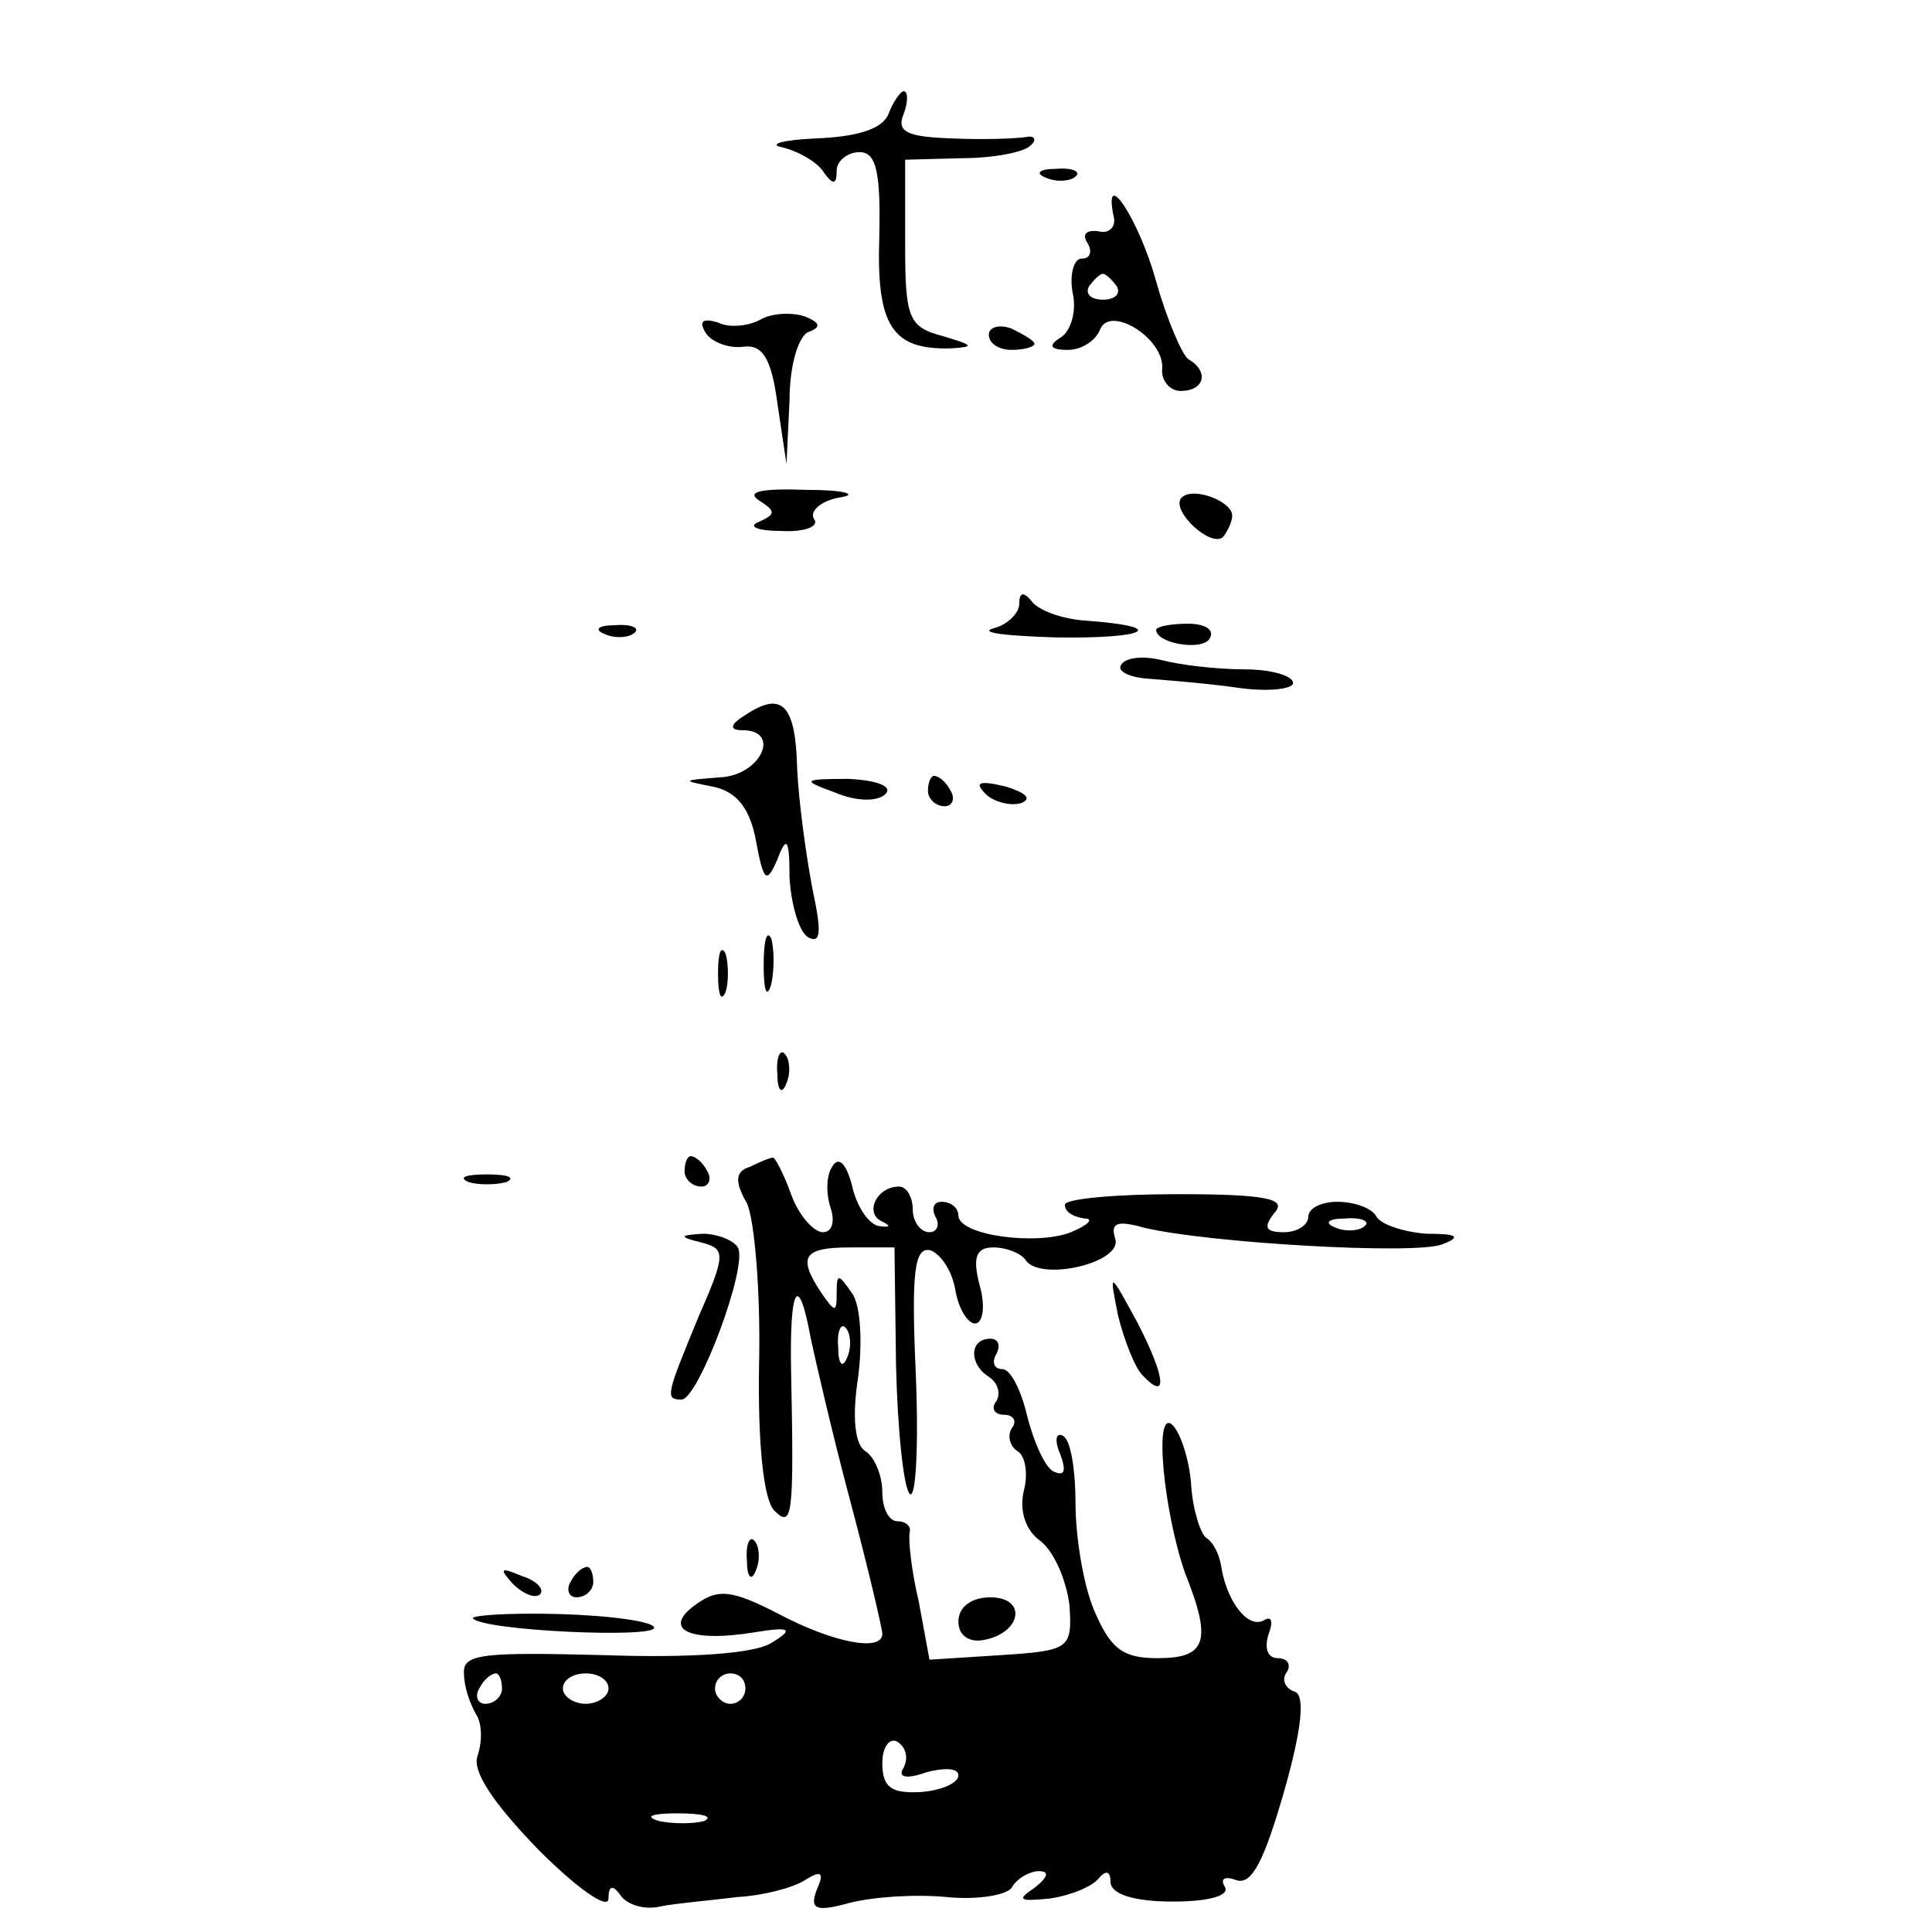 <?xml version="1.0" standalone="no"?>
<!DOCTYPE svg PUBLIC "-//W3C//DTD SVG 20010904//EN"
 "http://www.w3.org/TR/2001/REC-SVG-20010904/DTD/svg10.dtd">
<svg version="1.0" xmlns="http://www.w3.org/2000/svg"
 width="127pt" height="127pt" viewBox="0 0 127 127"
 preserveAspectRatio="xMidYMid meet">
<g transform="translate(0,127) scale(0.1,-0.1)"
fill="#000000" stroke="none">
<path d="M584 1195 c-4 -10 -21 -15 -48 -16 -22 -1 -32 -4 -21 -6 11 -3 23
-10 27 -17 6 -8 8 -7 8 2 0 6 7 12 15 12 11 0 14 -13 13 -56 -2 -59 9 -74 47
-73 16 1 15 2 -5 8 -23 6 -25 12 -25 61 l0 55 37 1 c21 0 41 4 45 8 5 4 3 7
-2 6 -6 -1 -27 -2 -49 -1 -29 1 -37 4 -32 16 3 8 3 15 0 15 -2 0 -7 -7 -10
-15z"/>
<path d="M688 1153 c7 -3 16 -2 19 1 4 3 -2 6 -13 5 -11 0 -14 -3 -6 -6z"/>
<path d="M732 1128 c2 -7 -3 -12 -10 -10 -8 1 -11 -2 -7 -8 3 -5 2 -10 -4 -10
-5 0 -8 -10 -6 -22 3 -12 -1 -26 -8 -30 -8 -5 -7 -8 5 -8 9 0 18 6 21 13 6 17
42 -5 41 -25 -1 -8 5 -15 12 -15 16 0 19 13 5 21 -4 3 -14 26 -21 51 -11 40
-35 77 -28 43z m2 -46 c3 -5 -1 -9 -9 -9 -8 0 -12 4 -9 9 3 4 7 8 9 8 2 0 6
-4 9 -8z"/>
<path d="M500 1060 c-7 -4 -20 -6 -28 -2 -10 3 -13 1 -8 -7 4 -6 15 -10 24 -9
13 2 19 -7 23 -37 l6 -40 2 42 c0 23 6 43 13 45 8 3 7 6 -3 10 -9 3 -22 2 -29
-2z"/>
<path d="M650 1050 c0 -6 7 -10 15 -10 8 0 15 2 15 4 0 2 -7 6 -15 10 -8 3
-15 1 -15 -4z"/>
<path d="M499 941 c11 -7 11 -9 0 -14 -8 -3 -1 -6 14 -6 16 -1 26 3 22 8 -3 5
5 12 17 14 13 2 3 5 -22 5 -29 1 -40 -1 -31 -7z"/>
<path d="M776 942 c-5 -9 20 -32 28 -25 3 4 6 10 6 14 0 10 -28 20 -34 11z"/>
<path d="M670 873 c0 -6 -8 -14 -17 -16 -10 -3 9 -5 41 -6 60 -1 75 7 20 11
-16 1 -32 7 -36 13 -5 6 -8 6 -8 -2z"/>
<path d="M398 853 c7 -3 16 -2 19 1 4 3 -2 6 -13 5 -11 0 -14 -3 -6 -6z"/>
<path d="M760 856 c0 -9 30 -14 35 -6 4 6 -3 10 -14 10 -12 0 -21 -2 -21 -4z"/>
<path d="M737 833 c-3 -4 5 -8 16 -9 12 -1 39 -3 60 -6 20 -3 37 -1 37 3 0 5
-15 9 -32 9 -18 0 -43 3 -54 6 -12 3 -24 2 -27 -3z"/>
<path d="M490 800 c-10 -6 -11 -10 -2 -10 26 0 12 -30 -15 -31 -25 -2 -25 -2
-5 -6 16 -3 25 -14 29 -36 5 -27 7 -28 14 -12 6 16 8 14 8 -12 1 -17 6 -35 12
-39 9 -5 9 4 3 32 -4 21 -9 57 -10 79 -1 42 -10 51 -34 35z"/>
<path d="M549 749 c14 -6 28 -6 33 -1 5 5 -5 9 -24 10 -31 0 -31 -1 -9 -9z"/>
<path d="M610 750 c0 -5 5 -10 11 -10 5 0 7 5 4 10 -3 6 -8 10 -11 10 -2 0 -4
-4 -4 -10z"/>
<path d="M648 748 c5 -5 16 -8 23 -6 8 3 3 7 -10 11 -17 4 -21 3 -13 -5z"/>
<path d="M502 635 c0 -16 2 -22 5 -12 2 9 2 23 0 30 -3 6 -5 -1 -5 -18z"/>
<path d="M472 630 c0 -14 2 -19 5 -12 2 6 2 18 0 25 -3 6 -5 1 -5 -13z"/>
<path d="M511 564 c0 -11 3 -14 6 -6 3 7 2 16 -1 19 -3 4 -6 -2 -5 -13z"/>
<path d="M450 500 c0 -5 5 -10 11 -10 5 0 7 5 4 10 -3 6 -8 10 -11 10 -2 0 -4
-4 -4 -10z"/>
<path d="M493 503 c-10 -3 -10 -10 -2 -24 5 -11 9 -58 8 -105 -1 -53 3 -90 10
-97 12 -12 13 -4 11 93 -1 55 5 64 13 20 3 -14 14 -62 26 -107 12 -45 21 -84
21 -87 0 -12 -32 -6 -68 13 -31 16 -40 17 -55 6 -22 -16 -4 -25 39 -18 24 4
26 2 11 -7 -11 -7 -53 -10 -110 -8 -79 2 -93 1 -92 -12 0 -9 4 -20 8 -27 4 -6
4 -18 1 -27 -4 -10 10 -31 40 -62 25 -25 46 -40 46 -32 0 9 3 9 8 2 4 -6 16
-10 27 -7 11 2 34 4 50 6 17 1 36 6 44 11 11 7 13 5 8 -6 -5 -13 -1 -15 21 -9
15 4 43 6 64 4 20 -2 39 1 43 6 3 6 12 11 18 11 7 0 6 -4 -3 -11 -12 -8 -10
-9 10 -7 14 2 28 8 32 13 5 6 8 5 8 -2 0 -8 15 -13 41 -13 24 0 38 4 34 10 -3
5 0 7 8 4 10 -3 18 13 31 58 12 42 14 64 7 66 -6 2 -9 8 -5 13 3 5 0 9 -6 9
-7 0 -9 7 -6 16 3 8 2 12 -3 9 -10 -6 -24 11 -28 34 -1 8 -5 17 -10 20 -4 3
-9 19 -10 35 -1 16 -7 34 -12 39 -13 13 -6 -57 8 -97 18 -45 14 -56 -18 -56
-23 0 -31 6 -42 32 -7 17 -12 48 -12 70 0 21 -3 41 -8 44 -5 3 -6 -3 -2 -12 4
-11 3 -15 -5 -11 -6 4 -13 21 -17 37 -4 17 -11 30 -16 30 -6 0 -7 5 -4 10 3 6
1 10 -4 10 -14 0 -14 -17 -1 -25 6 -4 8 -11 5 -16 -4 -5 -1 -9 5 -9 6 0 9 -4
5 -9 -3 -5 -1 -12 4 -15 5 -3 7 -15 4 -26 -3 -13 1 -26 11 -33 9 -7 17 -26 19
-42 2 -29 0 -30 -45 -33 l-47 -3 -7 38 c-5 21 -7 41 -6 46 1 4 -3 7 -8 7 -6 0
-10 9 -10 19 0 11 -5 23 -11 27 -7 4 -9 22 -5 48 3 22 2 48 -4 56 -9 13 -10
13 -10 0 0 -13 -1 -13 -10 0 -16 24 -12 30 19 30 l29 0 1 -77 c1 -43 5 -81 9
-85 4 -4 6 31 4 79 -3 67 -1 84 10 81 7 -3 14 -14 16 -26 2 -12 8 -22 13 -22
5 0 7 11 3 25 -5 19 -2 25 9 25 9 0 18 -4 21 -8 9 -15 65 -2 59 14 -3 10 1 12
19 7 41 -10 178 -18 196 -11 13 5 10 7 -10 7 -15 1 -30 6 -33 11 -3 6 -15 10
-26 10 -10 0 -19 -4 -19 -10 0 -5 -7 -10 -16 -10 -12 0 -14 3 -6 13 8 9 -6 12
-64 12 -41 0 -74 -3 -74 -7 0 -5 6 -8 13 -9 6 0 3 -4 -9 -9 -23 -9 -74 -2 -74
11 0 5 -5 9 -11 9 -5 0 -7 -4 -4 -10 3 -5 1 -10 -4 -10 -6 0 -11 7 -11 15 0 8
-4 15 -9 15 -15 0 -23 -18 -11 -23 6 -3 5 -4 -2 -3 -7 1 -15 13 -18 27 -4 15
-9 19 -13 12 -4 -6 -4 -18 -1 -27 3 -9 1 -16 -5 -16 -6 0 -16 11 -21 25 -5 14
-11 25 -12 24 -2 0 -9 -3 -15 -6z m404 -39 c-3 -3 -12 -4 -19 -1 -8 3 -5 6 6
6 11 1 17 -2 13 -5z m-340 -86 c-3 -8 -6 -5 -6 6 -1 11 2 17 5 13 3 -3 4 -12
1 -19z m-227 -218 c0 -5 -5 -10 -11 -10 -5 0 -7 5 -4 10 3 6 8 10 11 10 2 0 4
-4 4 -10z m70 0 c0 -5 -7 -10 -15 -10 -8 0 -15 5 -15 10 0 6 7 10 15 10 8 0
15 -4 15 -10z m90 0 c0 -5 -4 -10 -10 -10 -5 0 -10 5 -10 10 0 6 5 10 10 10 6
0 10 -4 10 -10z m104 -52 c-4 -6 1 -8 15 -3 11 3 21 3 21 -2 0 -5 -11 -10 -25
-11 -19 -1 -25 3 -25 19 0 11 5 17 10 14 6 -4 7 -11 4 -17z m-131 -35 c-7 -2
-21 -2 -30 0 -10 3 -4 5 12 5 17 0 24 -2 18 -5z"/>
<path d="M308 493 c6 -2 18 -2 25 0 6 3 1 5 -13 5 -14 0 -19 -2 -12 -5z"/>
<path d="M462 453 c15 -4 15 -8 -3 -49 -21 -51 -22 -54 -11 -54 11 0 44 88 37
100 -3 5 -14 9 -23 9 -16 -1 -16 -2 0 -6z"/>
<path d="M735 405 c4 -16 11 -34 16 -39 17 -18 15 -1 -3 34 -19 35 -19 35 -13
5z"/>
<path d="M491 244 c0 -11 3 -14 6 -6 3 7 2 16 -1 19 -3 4 -6 -2 -5 -13z"/>
<path d="M337 229 c7 -7 15 -10 18 -7 3 3 -2 9 -12 12 -14 6 -15 5 -6 -5z"/>
<path d="M375 230 c-3 -5 -1 -10 4 -10 6 0 11 5 11 10 0 6 -2 10 -4 10 -3 0
-8 -4 -11 -10z"/>
<path d="M630 204 c0 -9 7 -14 17 -12 25 5 28 28 4 28 -12 0 -21 -6 -21 -16z"/>
<path d="M311 206 c8 -8 119 -13 119 -6 0 4 -28 8 -62 9 -34 1 -60 -1 -57 -3z"/>
</g>
</svg>
